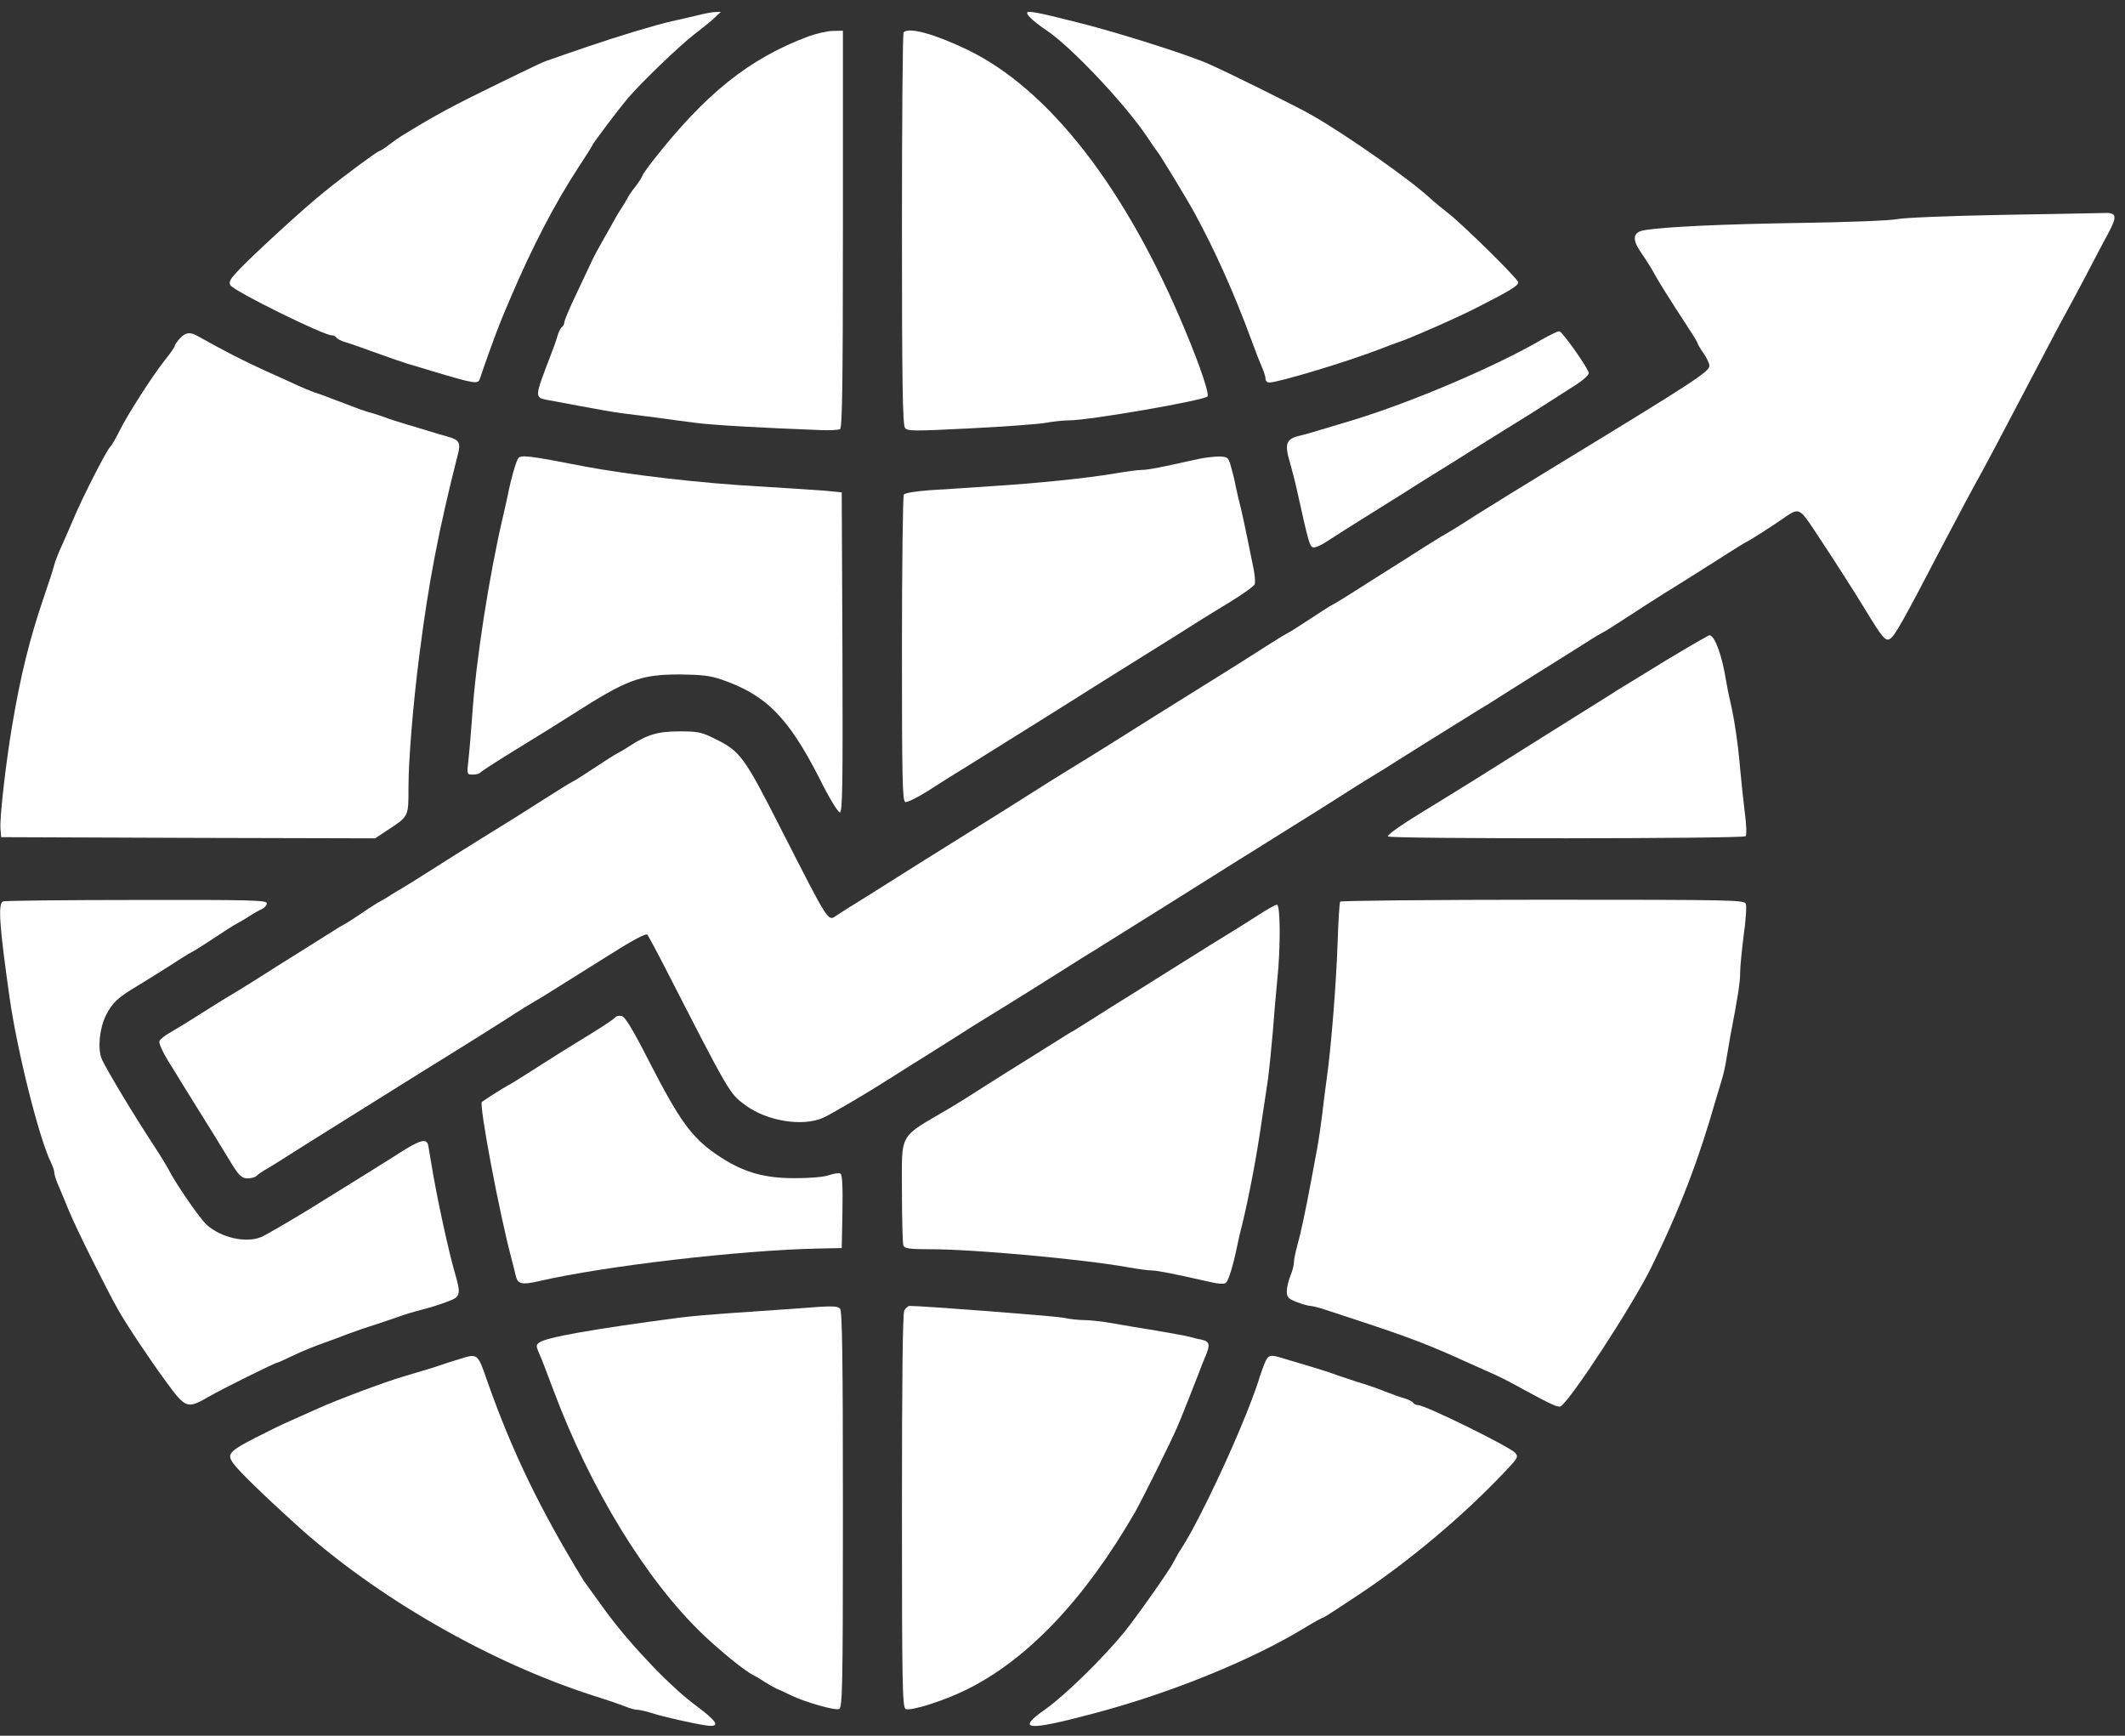 <svg  version="1.0" xmlns="http://www.w3.org/2000/svg"  width="900pt" height="735pt" viewBox="0 0 900 735"  preserveAspectRatio="xMidYMid meet"><rect x="0" y="0" width="900" height="735" fill="#333333" stroke="none"/>  <g transform="translate(0,735) scale(0.1,-0.1)" fill="#ffffff" stroke="none"> <path d="M2950 7284 c-30 -7 -77 -18 -105 -24 -67 -15 -226 -63 -355 -107 -58 -20 -123 -42 -145 -50 -51 -17 -45 -15 -267 -123 -158 -77 -240 -121 -373 -203 -11 -6 -36 -24 -56 -39 -20 -16 -40 -28 -43 -28 -7 0 -142 -99 -232 -172 -78 -62 -275 -242 -354 -322 -45 -47 -53 -59 -44 -74 15 -25 394 -212 429 -212 8 0 16 -4 20 -10 3 -5 20 -14 38 -19 18 -5 77 -26 132 -46 55 -20 114 -40 130 -45 17 -5 62 -18 100 -30 191 -57 200 -58 208 -32 14 43 67 191 82 227 15 38 21 52 50 120 90 211 187 397 284 545 31 47 58 90 60 95 5 13 117 160 150 199 61 71 224 227 282 271 35 27 75 59 88 72 l24 23 -24 -1 c-13 0 -49 -7 -79 -15z"/> <path d="M4350 7295 c0 -11 35 -42 83 -74 108 -73 339 -319 429 -456 18 -27 35 -52 38 -55 8 -7 122 -194 161 -265 84 -155 164 -331 239 -535 17 -47 38 -100 46 -118 8 -18 14 -39 14 -47 0 -8 7 -15 15 -15 38 0 324 86 465 140 30 12 66 25 80 30 48 15 266 111 340 150 141 72 170 90 170 105 0 13 -229 239 -295 291 -27 21 -61 49 -75 62 -82 77 -353 268 -505 355 -65 37 -357 182 -440 218 -92 40 -392 135 -555 175 -169 43 -210 50 -210 39z"/> <path d="M3424 7196 c-251 -94 -436 -242 -660 -528 -24 -31 -44 -60 -44 -63 0 -4 -13 -24 -28 -44 -16 -20 -32 -43 -35 -51 -4 -8 -16 -28 -27 -45 -11 -16 -24 -39 -30 -50 -6 -11 -26 -47 -45 -80 -19 -33 -39 -70 -44 -81 -6 -12 -35 -74 -65 -138 -31 -64 -56 -123 -56 -131 0 -7 -4 -16 -10 -20 -5 -3 -14 -20 -19 -38 -5 -18 -19 -57 -31 -87 -65 -170 -66 -173 -15 -183 17 -3 82 -15 145 -27 63 -12 142 -26 175 -30 33 -4 101 -13 150 -19 50 -7 124 -17 165 -22 66 -9 281 -21 520 -30 41 -2 81 0 88 4 9 7 12 187 12 848 l0 839 -42 -1 c-24 0 -70 -11 -104 -23z"/> <path d="M3827 7213 c-4 -3 -7 -378 -7 -833 0 -646 3 -830 13 -842 11 -14 37 -14 274 -2 144 7 288 18 319 23 32 6 78 11 103 11 83 0 564 83 585 101 9 8 -29 124 -94 279 -251 604 -577 1023 -924 1190 -140 67 -247 96 -269 73z"/> <path d="M8474 6440 c-216 -4 -412 -12 -440 -18 -27 -6 -208 -13 -409 -16 -324 -5 -573 -16 -662 -31 -46 -8 -51 -37 -17 -88 32 -47 48 -73 64 -102 16 -30 61 -101 146 -232 19 -28 34 -54 34 -57 0 -3 11 -22 25 -42 14 -20 25 -44 25 -53 -1 -25 -65 -67 -630 -411 -146 -89 -310 -190 -365 -225 -55 -36 -109 -69 -120 -75 -11 -6 -32 -18 -47 -28 -15 -9 -59 -37 -98 -62 -39 -25 -82 -52 -95 -60 -13 -8 -56 -35 -95 -60 -39 -25 -83 -53 -98 -62 -15 -10 -36 -22 -47 -28 -11 -5 -54 -33 -95 -60 -41 -27 -84 -55 -95 -60 -11 -6 -32 -18 -47 -28 -15 -9 -59 -37 -98 -62 -39 -25 -82 -52 -95 -60 -13 -8 -65 -41 -117 -73 -51 -32 -149 -93 -218 -136 -69 -44 -189 -119 -268 -168 -79 -48 -154 -95 -167 -103 -13 -8 -56 -35 -95 -60 -39 -25 -82 -52 -95 -60 -13 -8 -67 -42 -120 -75 -53 -33 -107 -67 -120 -75 -13 -8 -67 -42 -120 -75 -53 -33 -106 -67 -119 -75 -32 -20 -163 -103 -184 -115 -9 -6 -30 -19 -45 -29 -42 -28 -28 -50 -242 369 -153 301 -170 324 -276 376 -58 29 -72 32 -154 32 -92 -1 -132 -13 -210 -63 -16 -11 -39 -24 -50 -30 -11 -5 -54 -33 -95 -60 -41 -27 -84 -55 -95 -60 -11 -6 -32 -18 -47 -28 -23 -14 -95 -60 -193 -122 -13 -8 -77 -48 -142 -88 -65 -40 -163 -102 -218 -137 -55 -35 -109 -69 -120 -75 -11 -6 -33 -19 -50 -30 -16 -11 -37 -23 -45 -27 -8 -4 -42 -25 -75 -48 -34 -23 -67 -44 -75 -48 -8 -4 -27 -15 -42 -25 -22 -14 -89 -56 -183 -115 -11 -6 -56 -35 -100 -63 -44 -28 -100 -63 -125 -78 -71 -43 -80 -48 -165 -102 -44 -28 -99 -62 -122 -75 -24 -13 -45 -30 -48 -38 -3 -8 13 -44 35 -80 23 -36 46 -75 53 -86 7 -11 35 -56 62 -100 46 -73 125 -201 150 -243 35 -59 49 -72 74 -72 15 0 32 5 38 11 6 6 20 16 32 23 17 9 92 56 186 116 13 8 67 42 120 75 53 33 107 67 120 75 13 8 67 42 120 75 53 33 107 67 120 75 13 8 77 48 142 88 65 40 163 102 218 137 55 36 109 69 120 75 11 6 32 18 47 28 15 9 70 44 123 77 53 33 109 68 123 77 118 75 177 107 184 100 3 -4 38 -68 76 -142 274 -535 272 -531 339 -580 92 -68 243 -92 330 -53 32 14 196 111 277 163 13 8 56 35 95 60 40 25 83 52 96 60 13 8 56 35 95 60 39 25 83 53 98 62 15 9 37 23 49 30 12 7 65 40 118 73 105 66 111 69 215 135 39 25 81 51 93 58 12 7 34 21 48 30 15 9 69 43 120 75 52 32 150 94 219 137 69 43 167 105 218 137 52 32 104 65 117 73 13 8 67 42 120 75 53 33 107 67 120 75 13 8 56 35 95 60 39 25 83 53 98 62 15 9 37 23 49 30 12 7 54 33 93 58 110 69 111 70 240 150 66 41 128 80 138 85 9 6 31 19 47 30 43 27 187 118 210 132 25 15 148 93 183 115 15 10 36 22 47 28 11 5 54 32 95 59 41 27 117 76 168 108 52 32 104 65 117 73 13 8 56 35 95 60 39 25 83 53 98 62 15 10 34 21 42 25 15 7 117 72 160 103 58 40 63 37 122 -52 85 -128 160 -245 217 -338 74 -122 87 -137 106 -125 20 12 56 76 222 395 62 118 136 257 166 310 20 36 73 136 172 325 143 273 164 312 185 350 12 22 50 92 83 155 33 63 75 144 94 178 42 78 39 93 -19 90 -24 -1 -219 -4 -434 -8z"/> <path d="M6528 5911 c-192 -112 -548 -264 -798 -340 -58 -17 -125 -38 -150 -45 -25 -8 -58 -17 -75 -21 -58 -13 -66 -35 -41 -116 7 -24 21 -78 30 -119 48 -217 53 -235 68 -238 9 -2 35 10 59 26 37 24 99 64 204 129 68 42 160 100 183 115 15 9 37 23 48 30 23 14 150 93 189 118 46 29 216 135 233 145 9 6 44 28 77 49 33 21 86 55 117 75 32 20 57 43 57 51 0 17 -109 172 -124 177 -6 2 -40 -15 -77 -36z"/> <path d="M762 5917 c-12 -13 -22 -27 -22 -32 0 -4 -18 -31 -41 -59 -54 -68 -163 -238 -194 -303 -14 -28 -31 -58 -39 -66 -16 -16 -122 -224 -156 -307 -13 -30 -34 -80 -48 -110 -14 -30 -29 -68 -33 -85 -4 -16 -23 -75 -42 -130 -62 -181 -100 -336 -136 -550 -28 -167 -53 -393 -49 -435 l3 -35 792 -3 792 -2 48 32 c95 62 93 58 93 182 0 115 19 351 46 561 39 308 82 532 164 854 12 47 4 59 -44 72 -22 6 -59 17 -81 24 -22 7 -67 20 -100 30 -33 10 -71 22 -85 28 -14 5 -38 13 -55 18 -29 7 -52 16 -165 59 -30 12 -66 25 -80 29 -14 5 -53 21 -85 36 -33 15 -85 39 -115 52 -95 43 -175 84 -293 150 -32 18 -51 16 -75 -10z"/> <path d="M2194 5408 c-9 -14 -30 -86 -43 -153 -5 -22 -13 -60 -19 -85 -59 -249 -117 -619 -132 -850 -5 -69 -12 -153 -16 -187 -7 -63 -7 -63 19 -63 14 0 28 4 31 8 3 5 70 48 148 96 79 48 188 116 243 151 231 148 288 169 455 169 91 -1 128 -5 177 -22 188 -65 282 -160 414 -419 39 -79 78 -143 86 -143 11 0 13 112 11 678 l-3 677 -70 7 c-38 3 -162 11 -275 18 -246 13 -561 50 -745 85 -241 47 -271 50 -281 33z"/> <path d="M5060 5403 c-148 -33 -199 -43 -226 -43 -15 0 -66 -7 -113 -15 -117 -20 -333 -42 -526 -54 -88 -6 -205 -14 -260 -17 -56 -4 -103 -12 -107 -18 -4 -6 -8 -300 -8 -654 0 -548 2 -643 14 -648 8 -3 52 19 98 48 46 30 116 74 156 98 40 25 84 52 96 60 13 8 66 41 117 73 52 32 150 94 219 137 69 44 167 105 218 137 51 32 104 65 117 73 13 8 67 42 120 75 53 33 106 67 119 75 13 8 66 41 119 73 52 32 98 65 101 73 3 8 1 38 -5 67 -27 134 -42 206 -54 257 -8 30 -17 69 -20 85 -3 17 -11 53 -19 80 -13 49 -14 50 -52 52 -21 0 -68 -5 -104 -14z"/> <path d="M7055 4553 c-97 -60 -188 -115 -201 -123 -12 -8 -66 -42 -119 -75 -53 -33 -107 -67 -120 -75 -343 -216 -433 -272 -600 -374 -82 -50 -142 -93 -137 -98 11 -11 1504 -10 1515 1 5 5 4 46 -3 98 -6 48 -15 133 -20 188 -9 108 -25 213 -42 285 -6 25 -14 65 -18 90 -17 106 -48 190 -70 190 -4 0 -87 -48 -185 -107z"/> <path d="M13 3533 c-22 -8 -16 -101 27 -403 31 -223 125 -600 176 -703 8 -16 14 -35 14 -42 0 -8 6 -29 14 -47 8 -18 29 -69 47 -113 31 -76 160 -334 208 -419 39 -69 132 -208 205 -308 83 -113 89 -115 181 -62 59 34 281 144 290 144 3 0 29 12 58 26 48 23 92 41 157 64 14 5 50 18 80 30 30 11 84 30 120 41 36 12 81 27 100 34 19 7 64 21 100 30 36 9 85 25 110 35 51 19 53 30 25 125 -25 89 -66 274 -91 415 -9 52 -18 105 -20 118 -6 32 -30 27 -109 -22 -38 -25 -123 -77 -188 -118 -65 -40 -129 -80 -142 -88 -101 -64 -245 -148 -268 -158 -64 -27 -169 -4 -231 51 -31 28 -136 181 -166 242 -6 11 -32 54 -59 95 -80 121 -207 332 -221 368 -17 44 -8 130 19 183 28 54 50 75 133 124 19 11 145 90 186 117 15 10 36 22 47 28 11 5 54 33 95 60 41 27 84 55 95 60 11 6 34 19 50 30 17 11 40 24 53 30 12 5 22 16 22 25 0 13 -64 15 -552 14 -304 0 -559 -3 -565 -6z"/> <path d="M5676 3532 c-3 -5 -8 -85 -11 -178 -6 -176 -28 -447 -46 -572 -6 -40 -14 -107 -19 -150 -5 -42 -14 -104 -20 -137 -6 -33 -18 -96 -26 -140 -25 -134 -45 -228 -60 -281 -8 -28 -14 -60 -14 -71 0 -11 -7 -37 -15 -56 -8 -20 -15 -49 -15 -65 0 -25 6 -32 43 -46 23 -9 49 -16 57 -16 8 0 35 -7 60 -15 25 -8 108 -36 185 -61 166 -55 266 -93 395 -152 25 -11 72 -32 105 -47 66 -29 83 -38 165 -83 112 -61 140 -73 150 -67 43 27 302 424 382 585 119 241 201 454 274 710 9 30 21 71 27 90 6 19 14 55 18 80 4 25 12 70 17 100 32 167 42 229 42 270 0 25 7 96 15 159 9 63 13 123 9 133 -5 17 -39 18 -859 18 -470 0 -856 -4 -859 -8z"/> <path d="M5320 3469 c-41 -26 -85 -54 -97 -61 -19 -11 -157 -97 -238 -148 -29 -18 -153 -96 -180 -113 -78 -48 -128 -80 -180 -113 -33 -21 -67 -42 -75 -47 -8 -4 -27 -15 -42 -25 -15 -9 -70 -44 -123 -77 -53 -33 -107 -67 -120 -75 -13 -8 -56 -35 -95 -60 -39 -25 -83 -53 -98 -62 -15 -9 -37 -23 -49 -30 -221 -130 -203 -98 -203 -353 0 -117 3 -220 6 -229 5 -13 25 -16 118 -16 179 0 642 -42 831 -76 44 -8 91 -14 104 -14 22 0 94 -14 234 -46 51 -12 72 -13 80 -5 11 11 30 73 46 151 5 25 14 65 21 90 31 129 62 291 84 445 9 61 21 142 27 180 5 39 14 128 20 199 5 71 14 170 19 220 14 136 13 316 -2 315 -7 0 -47 -23 -88 -50z"/> <path d="M2606 3042 c-3 -5 -49 -36 -101 -68 -53 -33 -107 -66 -120 -74 -13 -8 -56 -35 -95 -60 -39 -25 -83 -53 -98 -62 -15 -10 -34 -21 -42 -25 -12 -6 -93 -57 -109 -69 -13 -11 73 -467 124 -659 7 -27 16 -62 19 -76 8 -37 26 -41 99 -24 276 64 852 131 1182 138 l100 2 3 154 c2 105 -1 157 -8 161 -7 4 -28 1 -48 -6 -21 -8 -81 -13 -142 -13 -137 -1 -229 27 -335 100 -105 72 -156 142 -283 389 -74 145 -105 196 -120 198 -11 2 -23 -1 -26 -6z"/> <path d="M3375 1809 c-55 -4 -172 -12 -260 -18 -88 -6 -196 -15 -240 -21 -369 -49 -561 -83 -591 -105 -14 -10 -14 -15 -1 -45 14 -32 23 -56 61 -157 157 -419 393 -804 632 -1033 76 -73 183 -159 214 -173 8 -4 29 -16 45 -27 17 -11 40 -24 52 -30 13 -5 41 -18 63 -29 60 -29 186 -65 204 -58 14 6 16 95 16 845 0 638 -3 841 -12 850 -13 13 -32 13 -183 1z"/> <path d="M3830 1801 c-7 -13 -10 -297 -10 -851 0 -743 2 -831 16 -837 23 -9 159 34 253 80 261 127 505 384 719 755 31 55 151 296 177 357 17 38 72 178 92 230 8 22 21 55 29 73 20 47 17 61 -13 68 -16 3 -41 9 -58 14 -16 4 -77 15 -135 25 -58 9 -141 23 -185 31 -44 8 -99 14 -122 14 -23 0 -64 4 -90 10 -36 7 -590 50 -651 50 -6 0 -16 -9 -22 -19z"/> <path d="M1940 1593 c-25 -7 -58 -18 -75 -24 -16 -6 -52 -17 -80 -25 -27 -8 -63 -19 -80 -24 -78 -23 -276 -97 -360 -135 -120 -53 -157 -70 -205 -94 -173 -86 -183 -95 -151 -139 21 -30 130 -136 266 -259 339 -307 819 -583 1260 -724 55 -17 115 -38 133 -45 18 -8 40 -14 50 -14 9 0 37 -6 62 -14 54 -17 169 -43 228 -52 65 -10 54 13 -37 81 -107 78 -270 248 -378 392 -48 66 -93 128 -100 138 -185 302 -304 548 -408 843 -43 124 -40 122 -125 95z"/> <path d="M5356 1577 c-7 -19 -17 -45 -21 -58 -29 -99 -123 -323 -217 -514 -58 -117 -86 -169 -126 -230 -6 -11 -16 -29 -22 -40 -13 -29 -157 -233 -208 -296 -89 -109 -248 -265 -332 -325 -130 -91 -83 -96 205 -19 324 86 664 224 891 362 39 24 74 43 78 43 3 0 74 46 158 102 213 143 431 326 607 511 60 63 63 68 48 85 -25 27 -381 202 -411 202 -8 0 -17 4 -21 10 -3 5 -20 14 -38 19 -18 5 -57 19 -87 31 -30 12 -68 25 -85 30 -16 5 -46 14 -65 21 -19 6 -51 17 -70 24 -19 7 -62 20 -95 30 -33 10 -80 24 -104 31 -63 20 -69 18 -85 -19z"/> </g> </svg> 